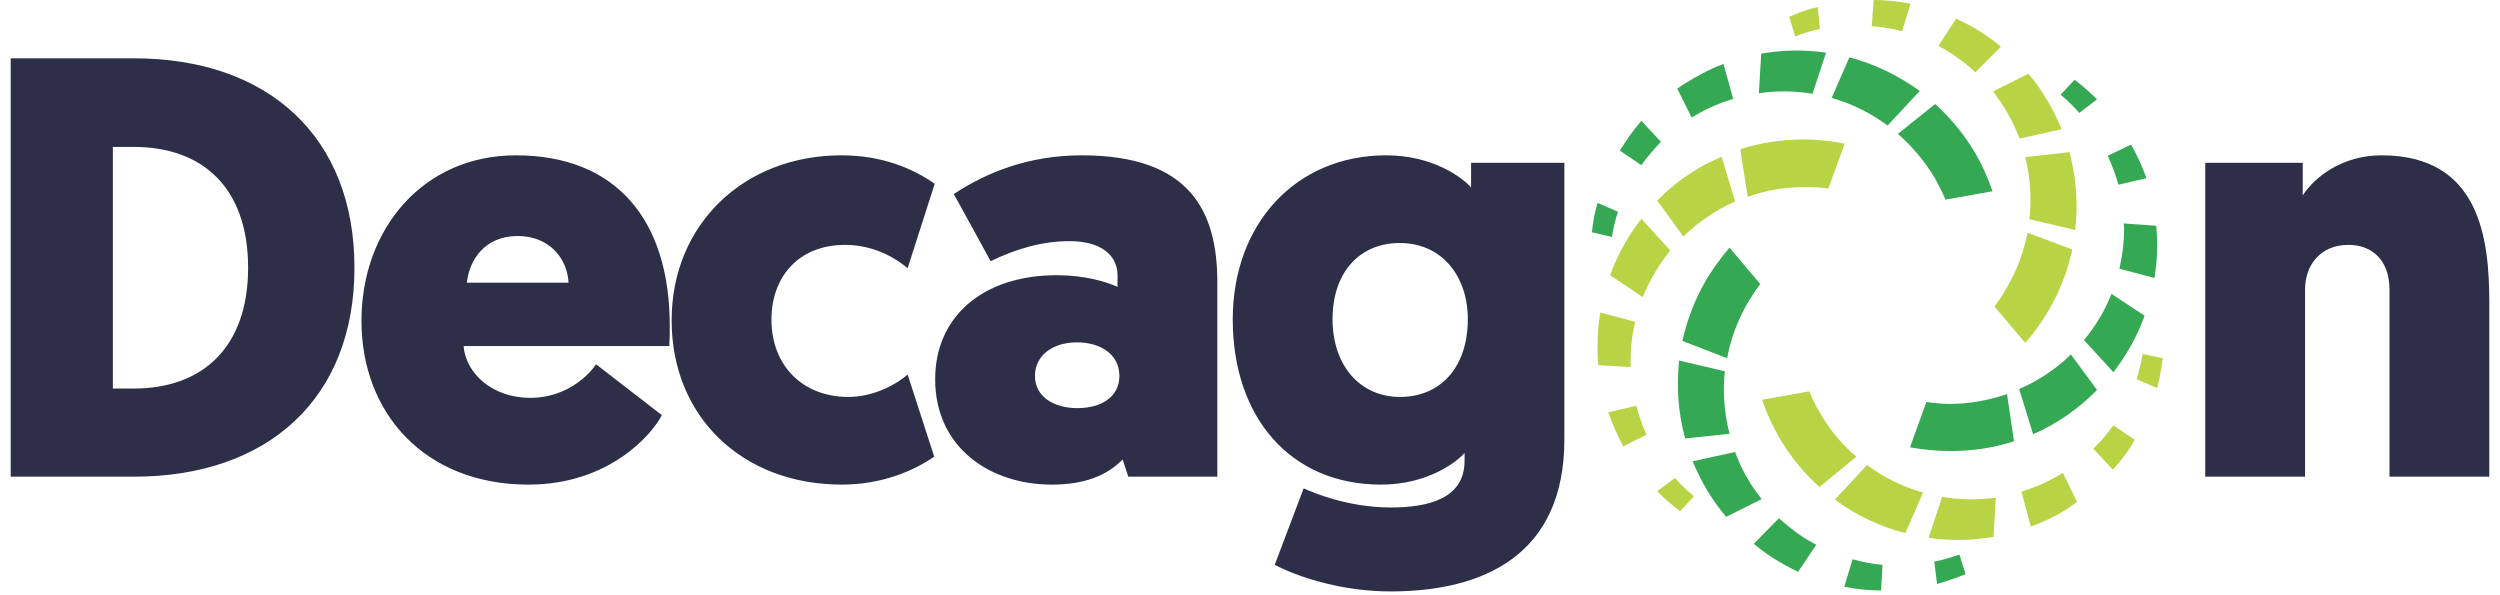 <svg width="164" height="39" viewBox="0 0 164 39" fill="none" xmlns="http://www.w3.org/2000/svg">
<path d="M0.702 3.825V31.271H8.78C17.592 31.271 23.253 26.13 23.253 17.563C23.253 8.965 17.592 3.825 8.78 3.825H0.702ZM8.78 9.638C13.278 9.638 16.276 12.3 16.276 17.563C16.276 22.795 13.278 25.488 8.78 25.488H7.403V9.638H8.78ZM43.906 22.703C43.937 22.214 43.937 21.785 43.937 21.388C43.937 14.381 40.387 10.189 33.839 10.189C27.781 10.189 23.712 14.993 23.712 21.051C23.712 27.11 27.873 31.791 34.665 31.791C39.989 31.791 42.804 28.456 43.416 27.232L39.102 23.897C38.704 24.509 37.236 26.1 34.788 26.1C32.34 26.1 30.565 24.539 30.412 22.703H43.906ZM33.962 15.482C35.981 15.482 37.205 16.89 37.297 18.542H30.627C30.779 17.073 31.789 15.482 33.962 15.482ZM55.656 26.039C52.657 26.039 50.607 23.989 50.607 20.959C50.607 18.236 52.32 16.064 55.441 16.064C56.971 16.064 58.409 16.645 59.541 17.594L61.316 12.056C59.878 11.046 57.858 10.189 55.197 10.189C48.832 10.189 44.059 14.687 44.059 21.021C44.059 27.324 48.679 31.791 55.227 31.791C57.828 31.791 59.908 30.904 61.285 29.955L59.541 24.57C58.654 25.335 57.185 26.039 55.656 26.039ZM61.347 24.876C61.347 29.374 64.957 31.791 68.996 31.791C71.107 31.791 72.607 31.21 73.647 30.139L74.014 31.271H79.858V18.542C79.858 13.83 78.053 10.189 70.954 10.189C67.527 10.189 64.743 11.29 62.571 12.729L64.988 17.135C66.609 16.339 68.353 15.819 70.159 15.819C72.301 15.819 73.31 16.798 73.31 18.053V18.818C72.576 18.481 71.138 18.053 69.333 18.053C64.468 18.053 61.347 20.776 61.347 24.876ZM67.894 24.662C67.894 23.315 69.057 22.459 70.648 22.459C72.209 22.459 73.433 23.254 73.433 24.662C73.433 26.039 72.239 26.773 70.679 26.773C69.149 26.773 67.894 26.039 67.894 24.662ZM96.075 30.23C96.075 32.739 93.658 33.29 91.21 33.29C88.426 33.29 86.131 32.311 85.519 32.036L83.622 37.054C85.458 38.002 88.303 38.798 91.21 38.798C97.329 38.798 102.623 36.411 102.623 28.823V10.679H96.503V12.3C95.922 11.627 93.964 10.189 90.935 10.189C85.029 10.189 80.868 14.656 80.868 20.959C80.868 27.354 84.632 31.791 90.598 31.791C93.719 31.791 95.647 30.23 96.075 29.71V30.23ZM96.289 20.929C96.289 24.172 94.423 26.039 91.853 26.039C89.191 26.039 87.416 23.958 87.416 20.929C87.416 17.869 89.191 15.941 91.822 15.941C94.637 15.941 96.289 18.175 96.289 20.929ZM156.75 31.271H163.298V19.858C163.298 15.666 162.686 10.189 156.23 10.189C153.66 10.189 151.855 11.597 151.059 12.82V10.679H144.664V31.271H151.212V19.001C151.212 17.349 152.252 16.064 154.058 16.064C155.618 16.064 156.75 17.073 156.75 19.001V31.271Z" fill="#2D2F48"/>
<path fill-rule="evenodd" clip-rule="evenodd" d="M118.35 9.149C119.238 9.149 120.125 9.241 121.012 9.424L119.941 12.361C119.452 12.3 118.932 12.27 118.411 12.27C117.096 12.27 115.841 12.484 114.648 12.912L114.158 9.791C115.474 9.363 116.882 9.149 118.35 9.149ZM116.698 28.67C116.239 27.875 115.872 27.048 115.597 26.222L118.687 25.671C118.87 26.13 119.085 26.589 119.36 27.018C120.003 28.18 120.829 29.16 121.777 29.955L119.36 31.944C118.32 31.026 117.432 29.924 116.698 28.67ZM141.88 23.499C141.788 24.172 141.666 24.815 141.513 25.457L140.166 24.876C140.319 24.325 140.472 23.774 140.564 23.224L141.88 23.499ZM140.044 28.854C139.646 29.557 139.157 30.2 138.606 30.812L137.321 29.435C137.81 28.976 138.239 28.456 138.637 27.905L140.044 28.854ZM136.25 32.923C135.913 33.168 135.577 33.413 135.21 33.627C134.567 33.994 133.894 34.3 133.221 34.545L132.609 32.25C133.404 32.005 134.23 31.669 134.995 31.21C135.118 31.148 135.21 31.087 135.332 31.026L136.25 32.923ZM130.773 35.218C129.365 35.463 127.927 35.493 126.52 35.279L127.407 32.587C128.539 32.801 129.733 32.801 130.926 32.648L130.773 35.218ZM124.99 34.973L126.153 32.311C124.837 31.944 123.583 31.332 122.481 30.506L120.37 32.77C121.747 33.81 123.338 34.545 124.99 34.973ZM110.211 33.535C109.691 33.137 109.171 32.709 108.712 32.219L109.875 31.363C110.273 31.791 110.67 32.189 111.129 32.556L110.211 33.535ZM106.478 29.282C106.111 28.578 105.775 27.813 105.499 27.048L107.335 26.62C107.519 27.262 107.733 27.905 108.008 28.517L106.478 29.282ZM104.857 23.958C104.796 23.53 104.796 23.132 104.796 22.703C104.796 21.939 104.857 21.235 104.979 20.5L107.274 21.112C107.06 21.939 106.968 22.826 106.968 23.713V24.08L104.857 23.958ZM105.622 18.053C106.111 16.706 106.815 15.452 107.672 14.35L109.569 16.431C108.834 17.349 108.222 18.359 107.764 19.491L105.622 18.053ZM108.712 13.157L110.426 15.513C111.405 14.565 112.567 13.769 113.822 13.218L112.935 10.281C111.343 10.954 109.905 11.933 108.712 13.157ZM134.414 20.317C133.955 21.112 133.435 21.847 132.854 22.489L130.834 20.103C131.14 19.705 131.416 19.276 131.66 18.848C132.333 17.686 132.762 16.492 133.007 15.268L135.944 16.37C135.638 17.747 135.148 19.062 134.414 20.317ZM117.371 1.102C117.983 0.826 118.595 0.612 119.238 0.459L119.391 1.897C118.84 2.019 118.289 2.172 117.769 2.387L117.371 1.102ZM122.909 0C123.705 0 124.531 0.092 125.327 0.245L124.776 2.05C124.133 1.866 123.46 1.775 122.787 1.713L122.909 0ZM128.325 1.224C128.723 1.407 129.09 1.591 129.457 1.805C130.1 2.172 130.712 2.601 131.263 3.06L129.58 4.743C128.968 4.161 128.264 3.641 127.468 3.182C127.377 3.121 127.254 3.06 127.162 2.999L128.325 1.224ZM133.068 4.834C133.986 5.936 134.72 7.19 135.24 8.476L132.486 9.088C132.058 7.986 131.477 6.946 130.742 5.997L133.068 4.834ZM135.76 9.975C136.189 11.627 136.342 13.371 136.128 15.085L133.129 14.381C133.282 13.004 133.19 11.627 132.854 10.311L135.76 9.975Z" fill="#B8D344"/>
<path fill-rule="evenodd" clip-rule="evenodd" d="M111.894 18.42C112.353 17.655 112.873 16.92 113.455 16.247L115.474 18.634C115.168 19.032 114.893 19.46 114.617 19.919C113.975 21.051 113.516 22.275 113.302 23.499L110.364 22.367C110.67 21.02 111.16 19.674 111.894 18.42ZM129.61 10.097C130.069 10.893 130.406 11.688 130.712 12.545L127.621 13.096C127.438 12.637 127.193 12.178 126.948 11.719C126.275 10.587 125.449 9.608 124.5 8.781L126.948 6.823C127.958 7.741 128.876 8.843 129.61 10.097ZM104.428 15.238C104.49 14.595 104.612 13.952 104.796 13.31L106.142 13.891C105.958 14.411 105.836 14.962 105.744 15.543L104.428 15.238ZM106.264 9.883C106.662 9.21 107.152 8.537 107.672 7.925L108.957 9.302C108.498 9.791 108.039 10.311 107.672 10.832L106.264 9.883ZM110.028 5.813C110.364 5.569 110.731 5.354 111.099 5.14C111.741 4.773 112.384 4.437 113.057 4.192L113.699 6.487C112.873 6.731 112.078 7.068 111.282 7.527C111.19 7.588 111.068 7.649 110.976 7.711L110.028 5.813ZM115.535 3.519C116.943 3.274 118.381 3.243 119.788 3.457L118.901 6.15C117.738 5.966 116.545 5.936 115.382 6.119L115.535 3.519ZM121.318 3.763L120.156 6.425C121.471 6.793 122.695 7.405 123.827 8.231L125.939 5.966C124.531 4.957 122.971 4.192 121.318 3.763ZM127.958 29.588C127.04 29.588 126.153 29.496 125.296 29.343L126.367 26.375C126.856 26.436 127.377 26.497 127.866 26.497C129.212 26.497 130.467 26.253 131.66 25.855L132.119 28.945C130.804 29.374 129.427 29.588 127.958 29.588ZM136.097 5.232C136.617 5.63 137.107 6.058 137.566 6.517L136.403 7.405C136.036 6.976 135.607 6.578 135.179 6.211L136.097 5.232ZM139.799 9.485C140.197 10.189 140.534 10.923 140.809 11.688L138.973 12.117C138.79 11.474 138.545 10.832 138.269 10.22L139.799 9.485ZM141.452 14.809C141.482 15.207 141.513 15.635 141.513 16.064C141.513 16.798 141.452 17.532 141.329 18.236L139.034 17.624C139.218 16.798 139.34 15.941 139.34 15.023C139.34 14.901 139.34 14.779 139.31 14.656L141.452 14.809ZM140.687 20.715C140.197 22.061 139.493 23.315 138.637 24.417L136.709 22.306C137.474 21.388 138.086 20.378 138.514 19.276L140.687 20.715ZM137.566 25.58L135.852 23.254C134.873 24.203 133.741 24.968 132.456 25.518L133.374 28.486C134.965 27.783 136.372 26.803 137.566 25.58ZM128.937 37.666C128.325 37.91 127.713 38.125 127.071 38.308L126.887 36.84C127.438 36.748 127.989 36.564 128.539 36.38L128.937 37.666ZM123.399 38.737C122.573 38.737 121.777 38.645 120.982 38.492L121.532 36.687C122.175 36.87 122.848 36.992 123.491 37.054L123.399 38.737ZM117.953 37.513C117.585 37.329 117.218 37.145 116.851 36.931C116.208 36.564 115.596 36.136 115.046 35.677L116.698 33.994C117.341 34.575 118.044 35.126 118.809 35.554C118.932 35.616 119.023 35.677 119.146 35.738L117.953 37.513ZM113.24 33.902C112.292 32.801 111.588 31.577 111.037 30.261L113.822 29.649C114.22 30.751 114.801 31.791 115.566 32.739L113.24 33.902ZM110.548 28.762C110.089 27.109 109.967 25.396 110.15 23.652L113.149 24.356C112.996 25.733 113.118 27.109 113.455 28.456L110.548 28.762Z" fill="#34A853"/>
</svg>
